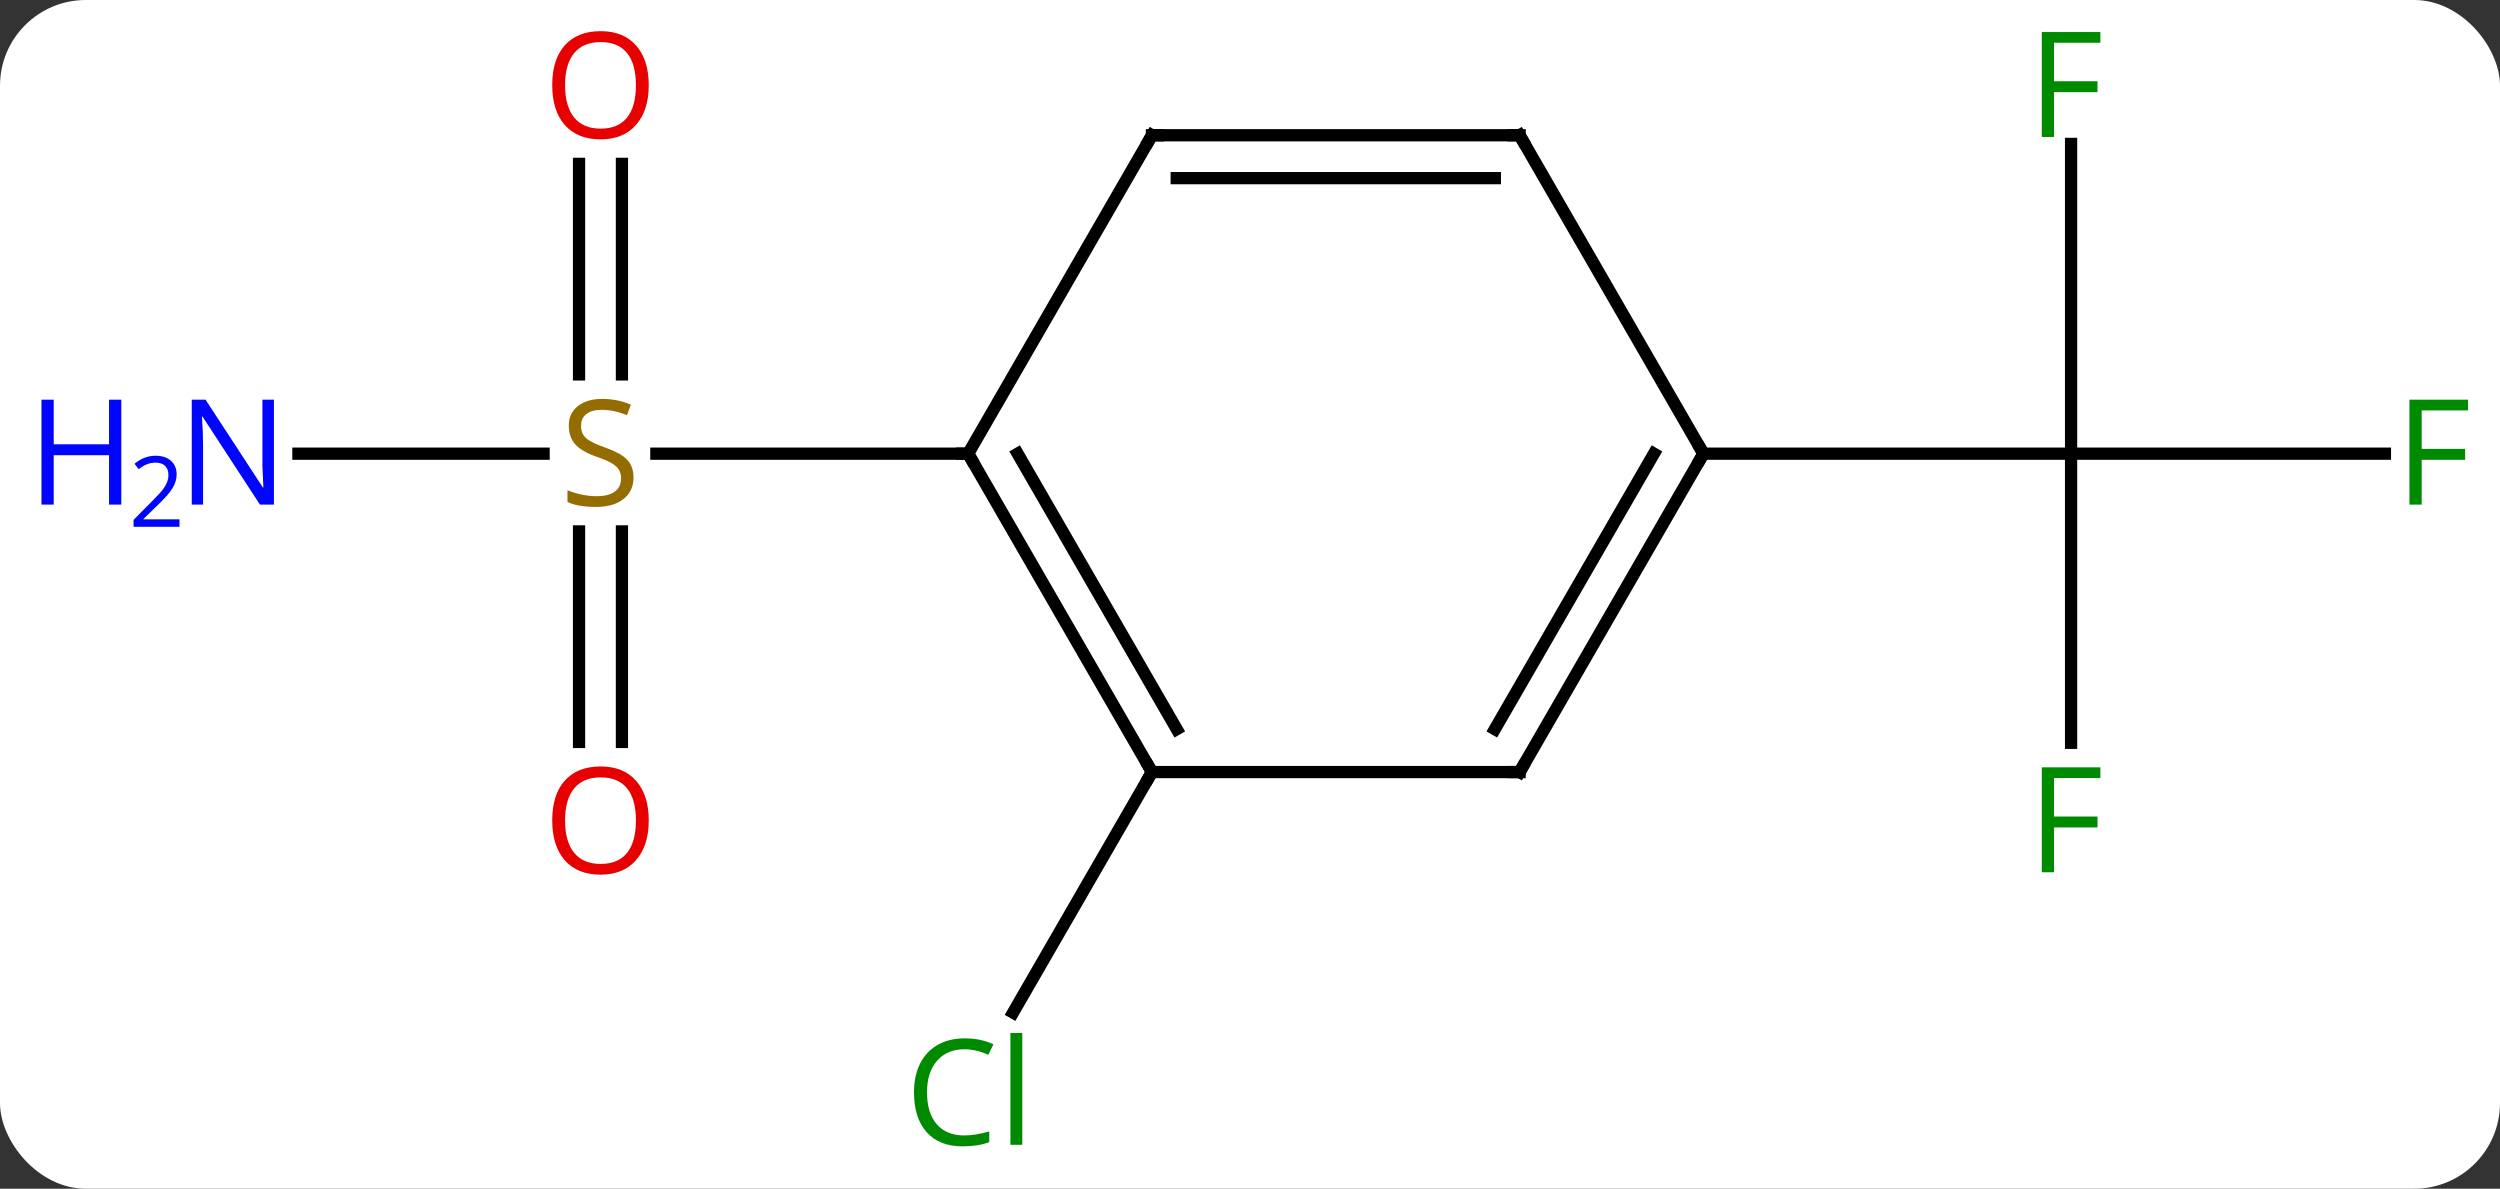 <svg width="204" viewBox="0 0 204 97" style="fill-opacity:1; color-rendering:auto; color-interpolation:auto; text-rendering:auto; stroke:black; stroke-linecap:square; stroke-miterlimit:10; shape-rendering:auto; stroke-opacity:1; fill:black; stroke-dasharray:none; font-weight:normal; stroke-width:1; font-family:'Open Sans'; font-style:normal; stroke-linejoin:miter; font-size:12; stroke-dashoffset:0; image-rendering:auto;" height="97" class="cas-substance-image" xmlns:xlink="http://www.w3.org/1999/xlink" xmlns="http://www.w3.org/2000/svg"><rect x="0" y="0" width="204" height="97" fill="#333333" stroke="none"/><svg class="cas-substance-single-component"><rect y="0" x="0" width="204" stroke="none" ry="7" rx="7" height="97" fill="white" class="cas-substance-group"/><svg y="0" x="0" width="204" viewBox="0 0 204 97" style="fill:black;" height="97" class="cas-substance-single-component-image"><svg><g><g transform="translate(109,48)" style="text-rendering:geometricPrecision; color-rendering:optimizeQuality; color-interpolation:linearRGB; stroke-linecap:butt; image-rendering:optimizeQuality;"><line y2="12.614" y1="-10.98" x2="60" x1="60" style="fill:none;"/><line y2="-10.98" y1="-10.98" x2="85.609" x1="60" style="fill:none;"/><line y2="-36.257" y1="-10.98" x2="60" x1="60" style="fill:none;"/><line y2="-10.98" y1="-10.98" x2="30" x1="60" style="fill:none;"/><line y2="15" y1="34.629" x2="-15" x1="-26.333" style="fill:none;"/><line y2="-10.98" y1="-10.98" x2="-84.648" x1="-64.643" style="fill:none;"/><line y2="-34.628" y1="-17.449" x2="-58.25" x1="-58.25" style="fill:none;"/><line y2="-34.628" y1="-17.449" x2="-61.75" x1="-61.75" style="fill:none;"/><line y2="12.543" y1="-4.636" x2="-61.75" x1="-61.75" style="fill:none;"/><line y2="12.543" y1="-4.636" x2="-58.25" x1="-58.25" style="fill:none;"/><line y2="-10.98" y1="-10.98" x2="-30" x1="-55.439" style="fill:none;"/><line y2="15" y1="-10.98" x2="15" x1="30" style="fill:none;"/><line y2="11.5" y1="-10.98" x2="12.979" x1="25.959" style="fill:none;"/><line y2="-36.963" y1="-10.98" x2="15" x1="30" style="fill:none;"/><line y2="15" y1="15" x2="-15" x1="15" style="fill:none;"/><line y2="-36.963" y1="-36.963" x2="-15" x1="15" style="fill:none;"/><line y2="-33.463" y1="-33.463" x2="-12.979" x1="12.979" style="fill:none;"/><line y2="-10.98" y1="15" x2="-30" x1="-15" style="fill:none;"/><line y2="-10.98" y1="11.5" x2="-25.959" x1="-12.979" style="fill:none;"/><line y2="-10.98" y1="-36.963" x2="-30" x1="-15" style="fill:none;"/></g><g transform="translate(109,48)" style="fill:rgb(0,138,0); text-rendering:geometricPrecision; color-rendering:optimizeQuality; image-rendering:optimizeQuality; font-family:'Open Sans'; stroke:rgb(0,138,0); color-interpolation:linearRGB;"><path style="stroke:none;" d="M58.609 23.176 L57.609 23.176 L57.609 14.614 L62.391 14.614 L62.391 15.489 L58.609 15.489 L58.609 18.629 L62.156 18.629 L62.156 19.52 L58.609 19.52 L58.609 23.176 Z"/><path style="stroke:none;" d="M88.609 -6.824 L87.609 -6.824 L87.609 -15.386 L92.391 -15.386 L92.391 -14.511 L88.609 -14.511 L88.609 -11.371 L92.156 -11.371 L92.156 -10.48 L88.609 -10.48 L88.609 -6.824 Z"/><path style="stroke:none;" d="M58.609 -36.824 L57.609 -36.824 L57.609 -45.386 L62.391 -45.386 L62.391 -44.511 L58.609 -44.511 L58.609 -41.371 L62.156 -41.371 L62.156 -40.48 L58.609 -40.48 L58.609 -36.824 Z"/><path style="stroke:none;" d="M-30.309 37.621 Q-31.715 37.621 -32.535 38.558 Q-33.355 39.496 -33.355 41.136 Q-33.355 42.808 -32.566 43.73 Q-31.777 44.652 -30.324 44.652 Q-29.418 44.652 -28.277 44.324 L-28.277 45.199 Q-29.168 45.542 -30.465 45.542 Q-32.355 45.542 -33.387 44.386 Q-34.418 43.23 -34.418 41.121 Q-34.418 39.792 -33.926 38.8 Q-33.434 37.808 -32.496 37.269 Q-31.559 36.73 -30.293 36.73 Q-28.949 36.73 -27.934 37.214 L-28.355 38.074 Q-29.34 37.621 -30.309 37.621 ZM-25.582 45.417 L-26.551 45.417 L-26.551 36.292 L-25.582 36.292 L-25.582 45.417 Z"/><path style="fill:rgb(148,108,0); stroke:none;" d="M-57.305 -9.043 Q-57.305 -7.918 -58.125 -7.277 Q-58.945 -6.636 -60.352 -6.636 Q-61.883 -6.636 -62.695 -7.043 L-62.695 -7.996 Q-62.164 -7.777 -61.547 -7.644 Q-60.93 -7.511 -60.32 -7.511 Q-59.32 -7.511 -58.82 -7.894 Q-58.32 -8.277 -58.32 -8.949 Q-58.32 -9.386 -58.5 -9.675 Q-58.68 -9.964 -59.094 -10.207 Q-59.508 -10.449 -60.367 -10.746 Q-61.555 -11.168 -62.07 -11.753 Q-62.586 -12.339 -62.586 -13.293 Q-62.586 -14.277 -61.844 -14.863 Q-61.102 -15.449 -59.867 -15.449 Q-58.602 -15.449 -57.523 -14.98 L-57.836 -14.121 Q-58.898 -14.558 -59.898 -14.558 Q-60.695 -14.558 -61.141 -14.222 Q-61.586 -13.886 -61.586 -13.277 Q-61.586 -12.839 -61.422 -12.55 Q-61.258 -12.261 -60.867 -12.027 Q-60.477 -11.793 -59.664 -11.496 Q-58.32 -11.027 -57.812 -10.472 Q-57.305 -9.918 -57.305 -9.043 Z"/><path style="fill:rgb(0,5,255); stroke:none;" d="M-86.648 -6.824 L-87.789 -6.824 L-92.477 -14.011 L-92.523 -14.011 Q-92.43 -12.746 -92.43 -11.699 L-92.43 -6.824 L-93.352 -6.824 L-93.352 -15.386 L-92.227 -15.386 L-87.555 -8.23 L-87.508 -8.23 Q-87.508 -8.386 -87.555 -9.246 Q-87.602 -10.105 -87.586 -10.48 L-87.586 -15.386 L-86.648 -15.386 L-86.648 -6.824 Z"/><path style="fill:rgb(0,5,255); stroke:none;" d="M-99.102 -6.824 L-100.102 -6.824 L-100.102 -10.855 L-104.617 -10.855 L-104.617 -6.824 L-105.617 -6.824 L-105.617 -15.386 L-104.617 -15.386 L-104.617 -11.746 L-100.102 -11.746 L-100.102 -15.386 L-99.102 -15.386 L-99.102 -6.824 Z"/><path style="fill:rgb(0,5,255); stroke:none;" d="M-94.352 -5.014 L-98.102 -5.014 L-98.102 -5.577 L-96.602 -7.093 Q-95.914 -7.78 -95.695 -8.077 Q-95.477 -8.374 -95.367 -8.655 Q-95.258 -8.936 -95.258 -9.264 Q-95.258 -9.717 -95.531 -9.983 Q-95.805 -10.249 -96.305 -10.249 Q-96.648 -10.249 -96.969 -10.132 Q-97.289 -10.014 -97.68 -9.717 L-98.023 -10.155 Q-97.242 -10.811 -96.305 -10.811 Q-95.508 -10.811 -95.047 -10.397 Q-94.586 -9.983 -94.586 -9.296 Q-94.586 -8.749 -94.891 -8.217 Q-95.195 -7.686 -96.039 -6.874 L-97.289 -5.655 L-97.289 -5.624 L-94.352 -5.624 L-94.352 -5.014 Z"/><path style="fill:rgb(230,0,0); stroke:none;" d="M-56.062 -41.05 Q-56.062 -38.988 -57.102 -37.808 Q-58.141 -36.628 -59.984 -36.628 Q-61.875 -36.628 -62.906 -37.792 Q-63.938 -38.957 -63.938 -41.066 Q-63.938 -43.16 -62.906 -44.308 Q-61.875 -45.457 -59.984 -45.457 Q-58.125 -45.457 -57.094 -44.285 Q-56.062 -43.113 -56.062 -41.05 ZM-62.891 -41.05 Q-62.891 -39.316 -62.148 -38.41 Q-61.406 -37.503 -59.984 -37.503 Q-58.562 -37.503 -57.836 -38.402 Q-57.109 -39.3 -57.109 -41.05 Q-57.109 -42.785 -57.836 -43.675 Q-58.562 -44.566 -59.984 -44.566 Q-61.406 -44.566 -62.148 -43.667 Q-62.891 -42.769 -62.891 -41.05 Z"/><path style="fill:rgb(230,0,0); stroke:none;" d="M-56.062 18.95 Q-56.062 21.012 -57.102 22.192 Q-58.141 23.372 -59.984 23.372 Q-61.875 23.372 -62.906 22.207 Q-63.938 21.043 -63.938 18.934 Q-63.938 16.84 -62.906 15.692 Q-61.875 14.543 -59.984 14.543 Q-58.125 14.543 -57.094 15.715 Q-56.062 16.887 -56.062 18.95 ZM-62.891 18.95 Q-62.891 20.684 -62.148 21.59 Q-61.406 22.497 -59.984 22.497 Q-58.562 22.497 -57.836 21.598 Q-57.109 20.7 -57.109 18.95 Q-57.109 17.215 -57.836 16.325 Q-58.562 15.434 -59.984 15.434 Q-61.406 15.434 -62.148 16.332 Q-62.891 17.231 -62.891 18.95 Z"/></g><g transform="translate(109,48)" style="stroke-linecap:butt; text-rendering:geometricPrecision; color-rendering:optimizeQuality; image-rendering:optimizeQuality; font-family:'Open Sans'; color-interpolation:linearRGB; stroke-miterlimit:5;"><path style="fill:none;" d="M29.75 -10.547 L30 -10.98 L29.75 -11.413"/><path style="fill:none;" d="M15.25 14.567 L15 15 L14.5 15"/><path style="fill:none;" d="M15.25 -36.53 L15 -36.963 L14.5 -36.963"/><path style="fill:none;" d="M-15.25 14.567 L-15 15 L-15.25 15.433"/><path style="fill:none;" d="M-14.5 -36.963 L-15 -36.963 L-15.25 -36.53"/><path style="fill:none;" d="M-29.75 -10.547 L-30 -10.98 L-30.5 -10.98"/></g></g></svg></svg></svg></svg>